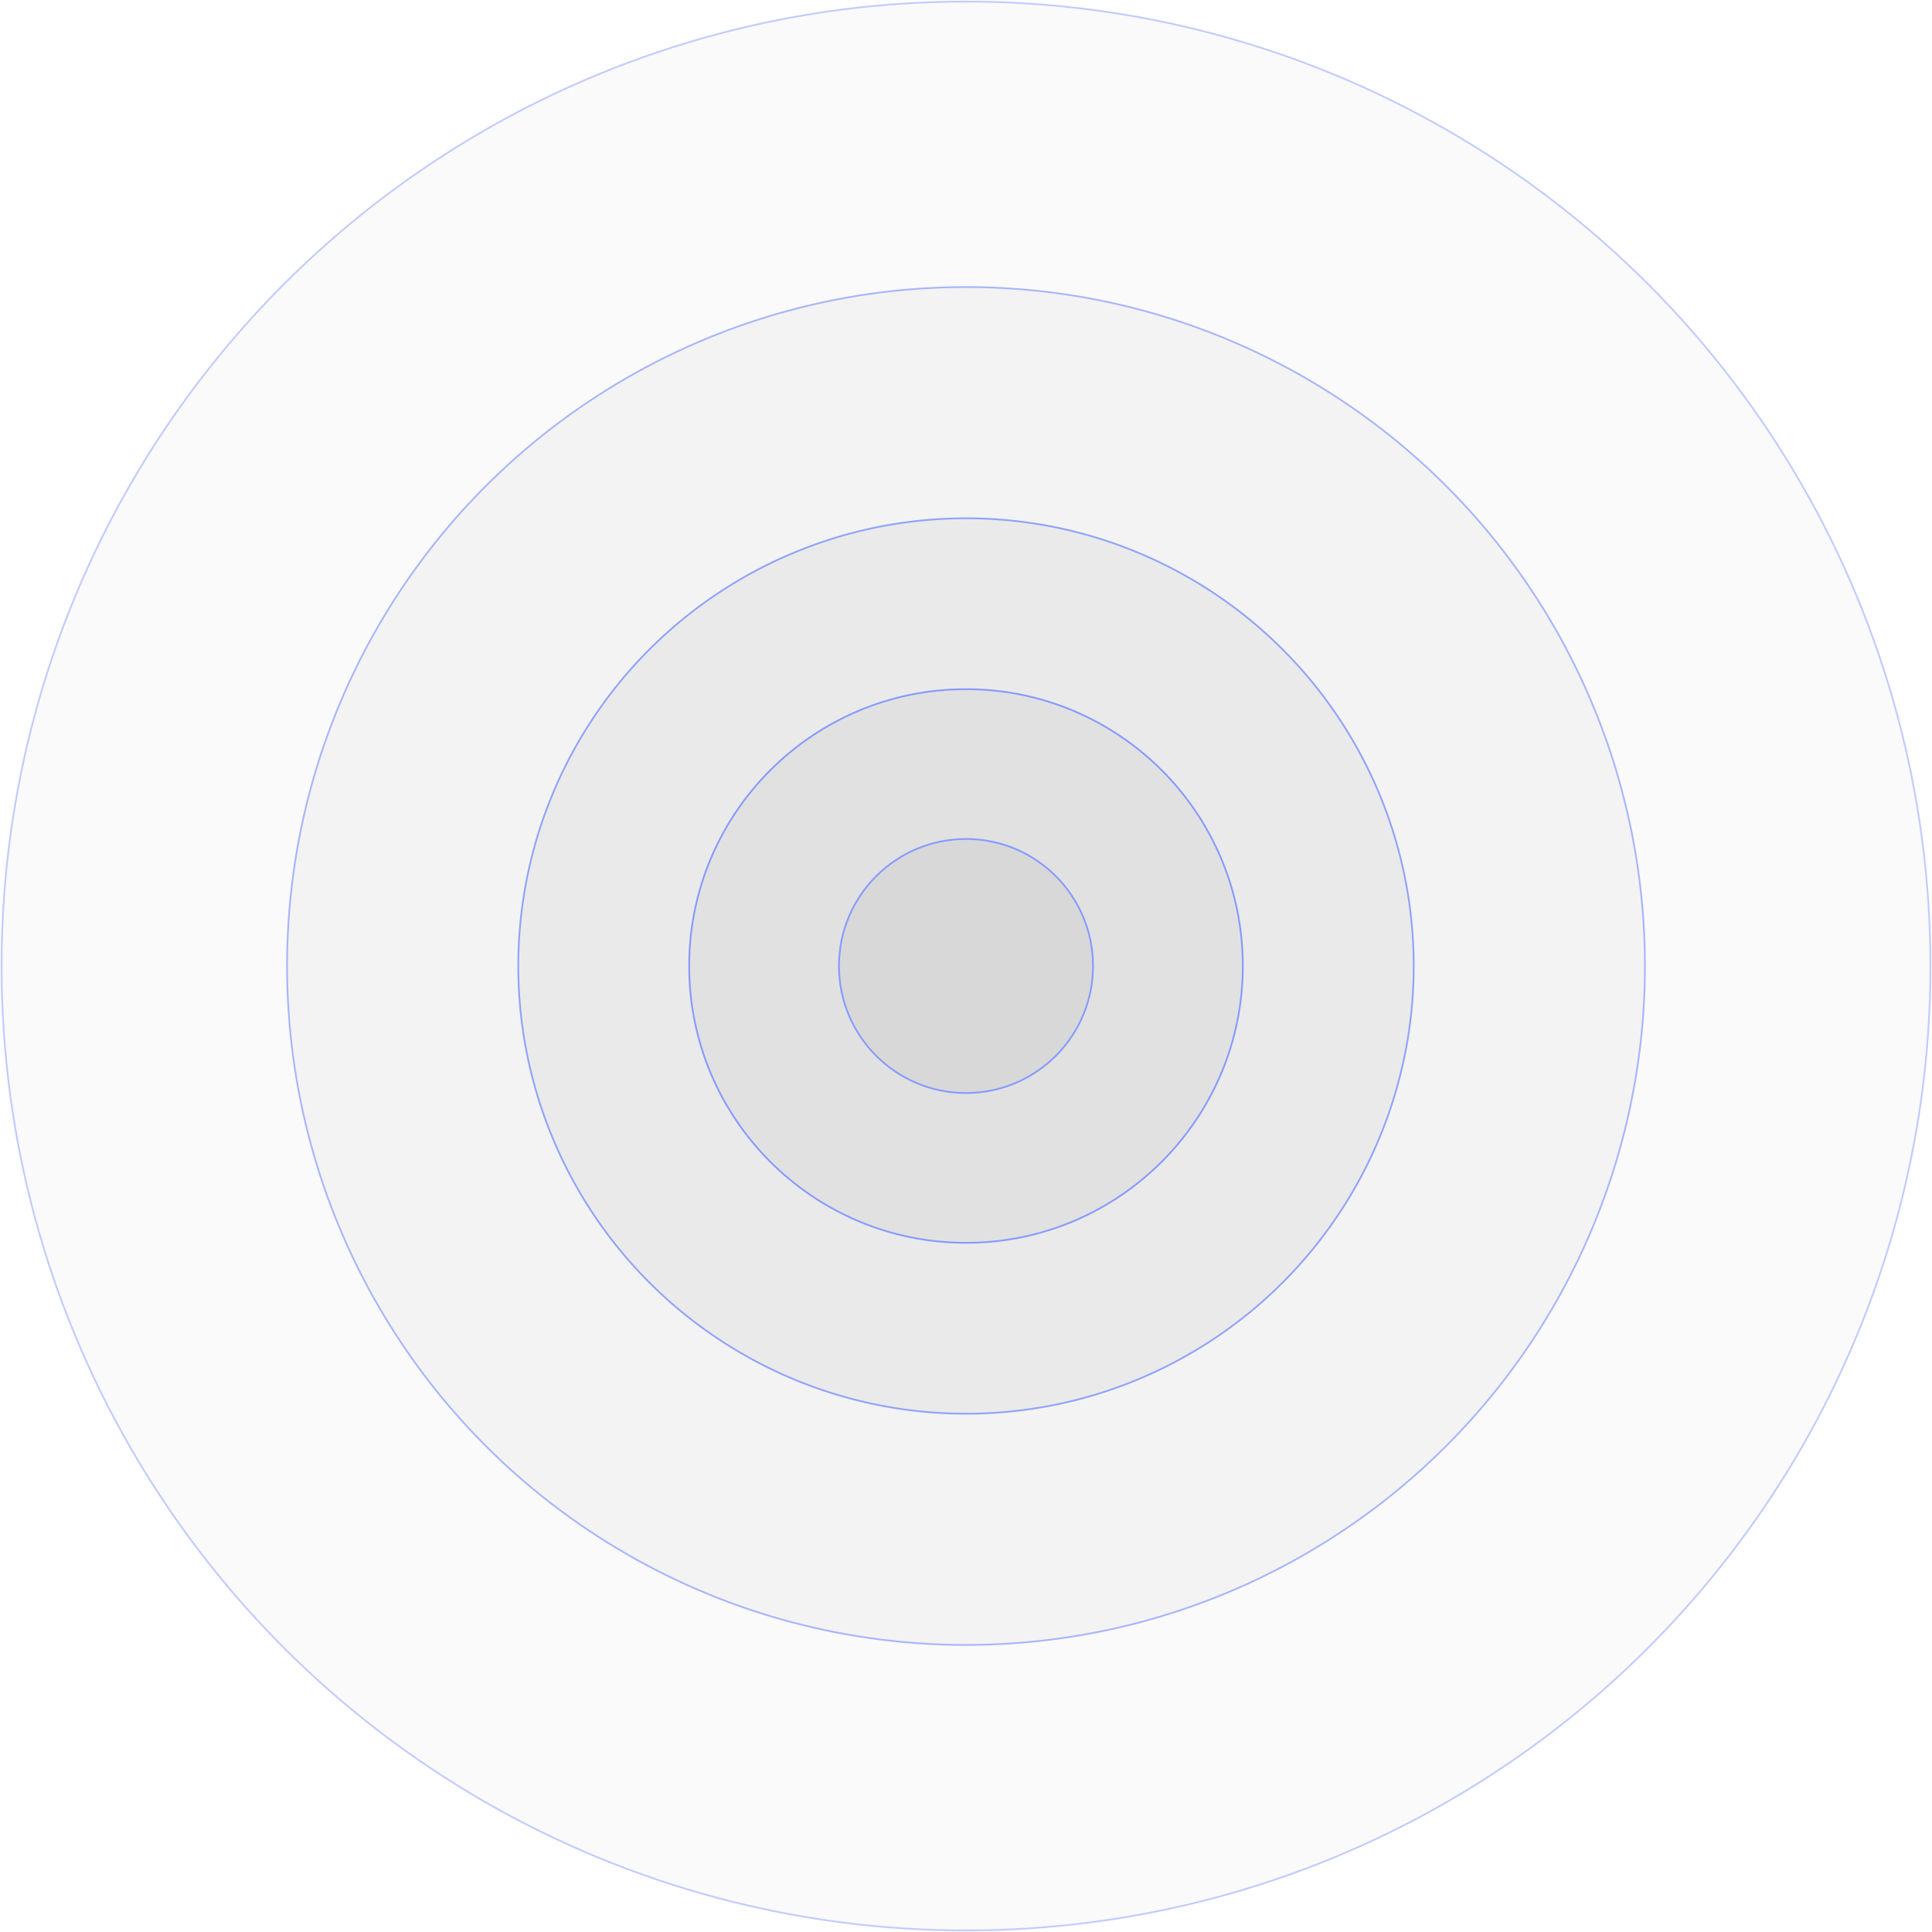 <svg xmlns="http://www.w3.org/2000/svg" viewBox="0 0 1604 1604" fill="currentColor"><circle opacity="0.5" cx="802" cy="802" r="800.715" fill="currentColor" fill-opacity="0.04" stroke="#879AFF" stroke-width="1.43"/><circle opacity="0.7" cx="801.998" cy="802.001" r="563.678" fill="currentColor" fill-opacity="0.04" stroke="#879AFF" stroke-width="1.43"/><circle opacity="0.9" cx="802" cy="802" r="371.712" fill="currentColor" fill-opacity="0.04" stroke="#879AFF" stroke-width="1.43"/><circle cx="801.996" cy="802.001" r="229.823" fill="currentColor" fill-opacity="0.04" stroke="#879AFF" stroke-width="1.43"/><circle cx="801.999" cy="802.001" r="105.462" fill="currentColor" fill-opacity="0.04" stroke="#879AFF" stroke-width="1.43"/></svg>